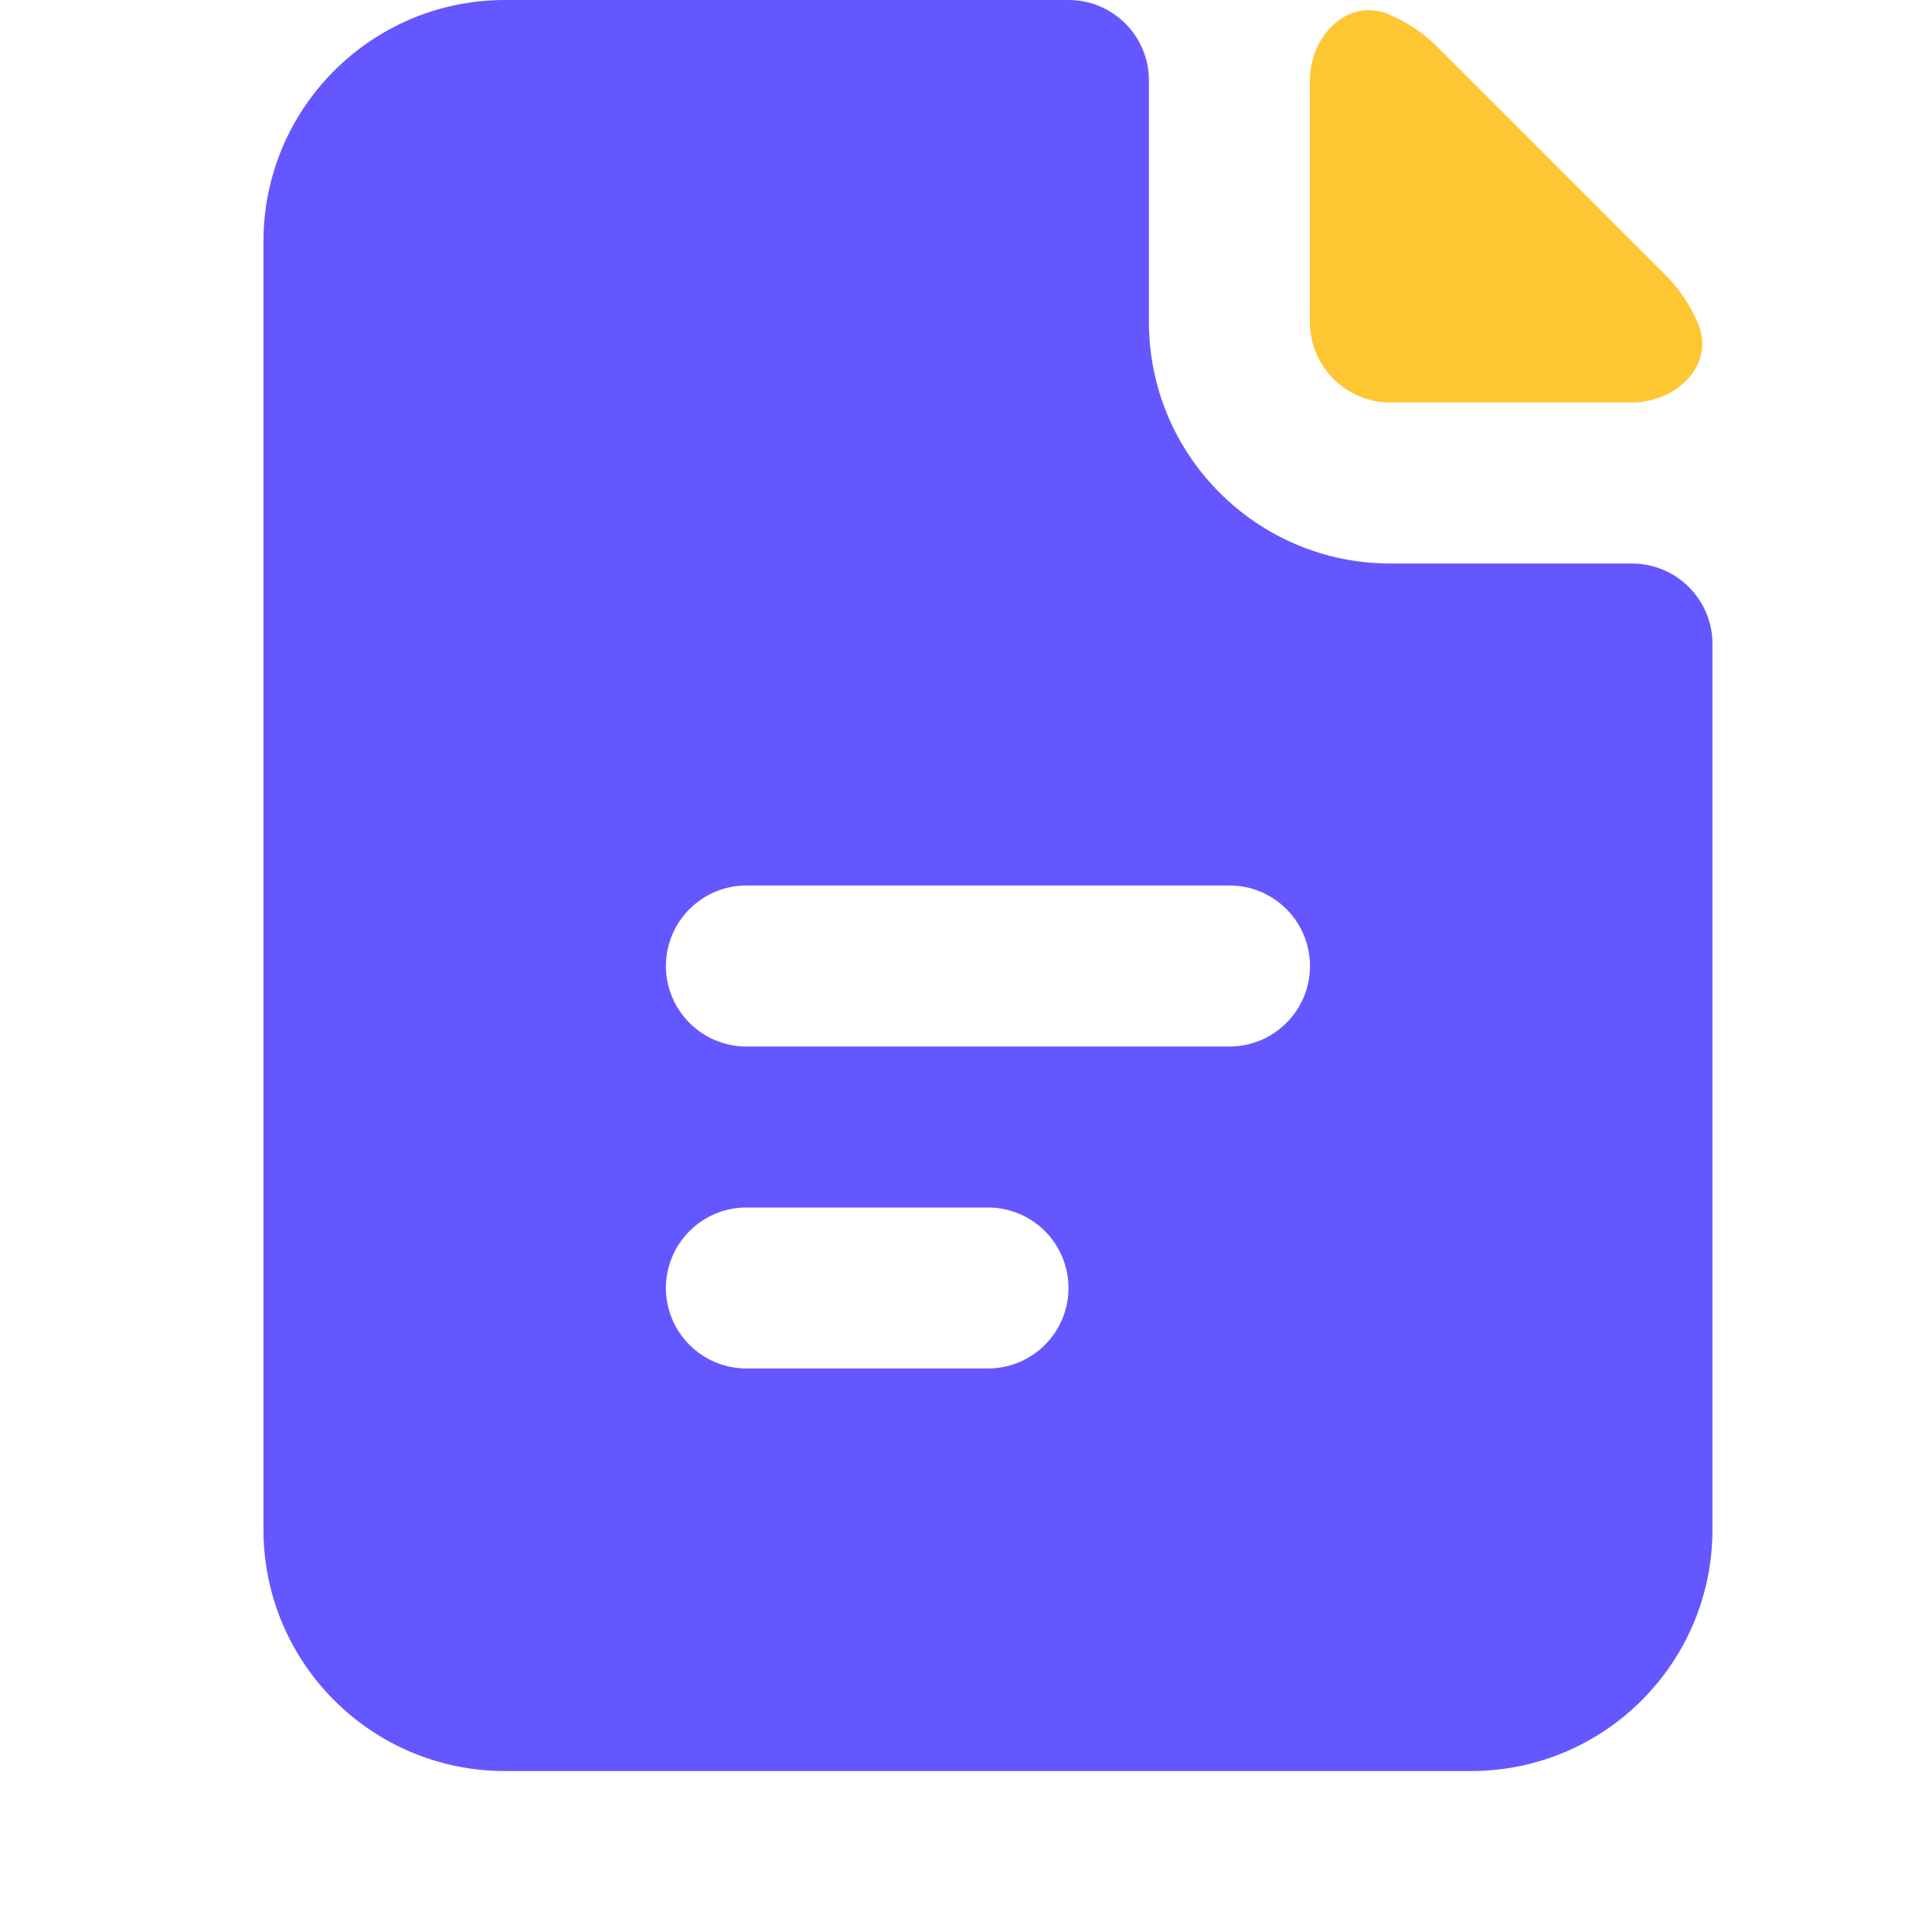 <svg width="22" height="22" viewBox="0 0 22 22" fill="none" xmlns="http://www.w3.org/2000/svg">
<g clip-path="url(#clip0_2949_17700)">
<path fill-rule="evenodd" clip-rule="evenodd" d="M13.083 0.917C13.083 0.41 12.673 0 12.167 0H5.75C4.231 0 3 1.231 3 2.75V17.417C3 18.936 4.231 20.167 5.75 20.167H16.75C18.269 20.167 19.5 18.936 19.5 17.417V7.333C19.5 6.827 19.09 6.417 18.583 6.417H15.833C14.315 6.417 13.083 5.185 13.083 3.667V0.917ZM7.583 11C7.583 10.494 7.994 10.083 8.5 10.083H14C14.506 10.083 14.917 10.494 14.917 11C14.917 11.506 14.506 11.917 14 11.917H8.5C7.994 11.917 7.583 11.506 7.583 11ZM7.583 14.667C7.583 14.16 7.994 13.75 8.5 13.75H11.25C11.756 13.75 12.167 14.16 12.167 14.667C12.167 15.173 11.756 15.583 11.25 15.583H8.5C7.994 15.583 7.583 15.173 7.583 14.667Z" fill="#6557FF"/>
<path d="M15.812 0.163C15.346 -0.033 14.916 0.41 14.916 0.916V3.666C14.916 4.173 15.327 4.583 15.833 4.583H18.583C19.089 4.583 19.533 4.154 19.337 3.687C19.252 3.485 19.131 3.297 18.963 3.13L16.37 0.537C16.202 0.369 16.015 0.247 15.812 0.163Z" fill="#FFC633"/>
</g>
<defs>
<clipPath id="clip0_2949_17700">
<rect width="22" height="22" fill="white"/>
</clipPath>
</defs>
</svg>
